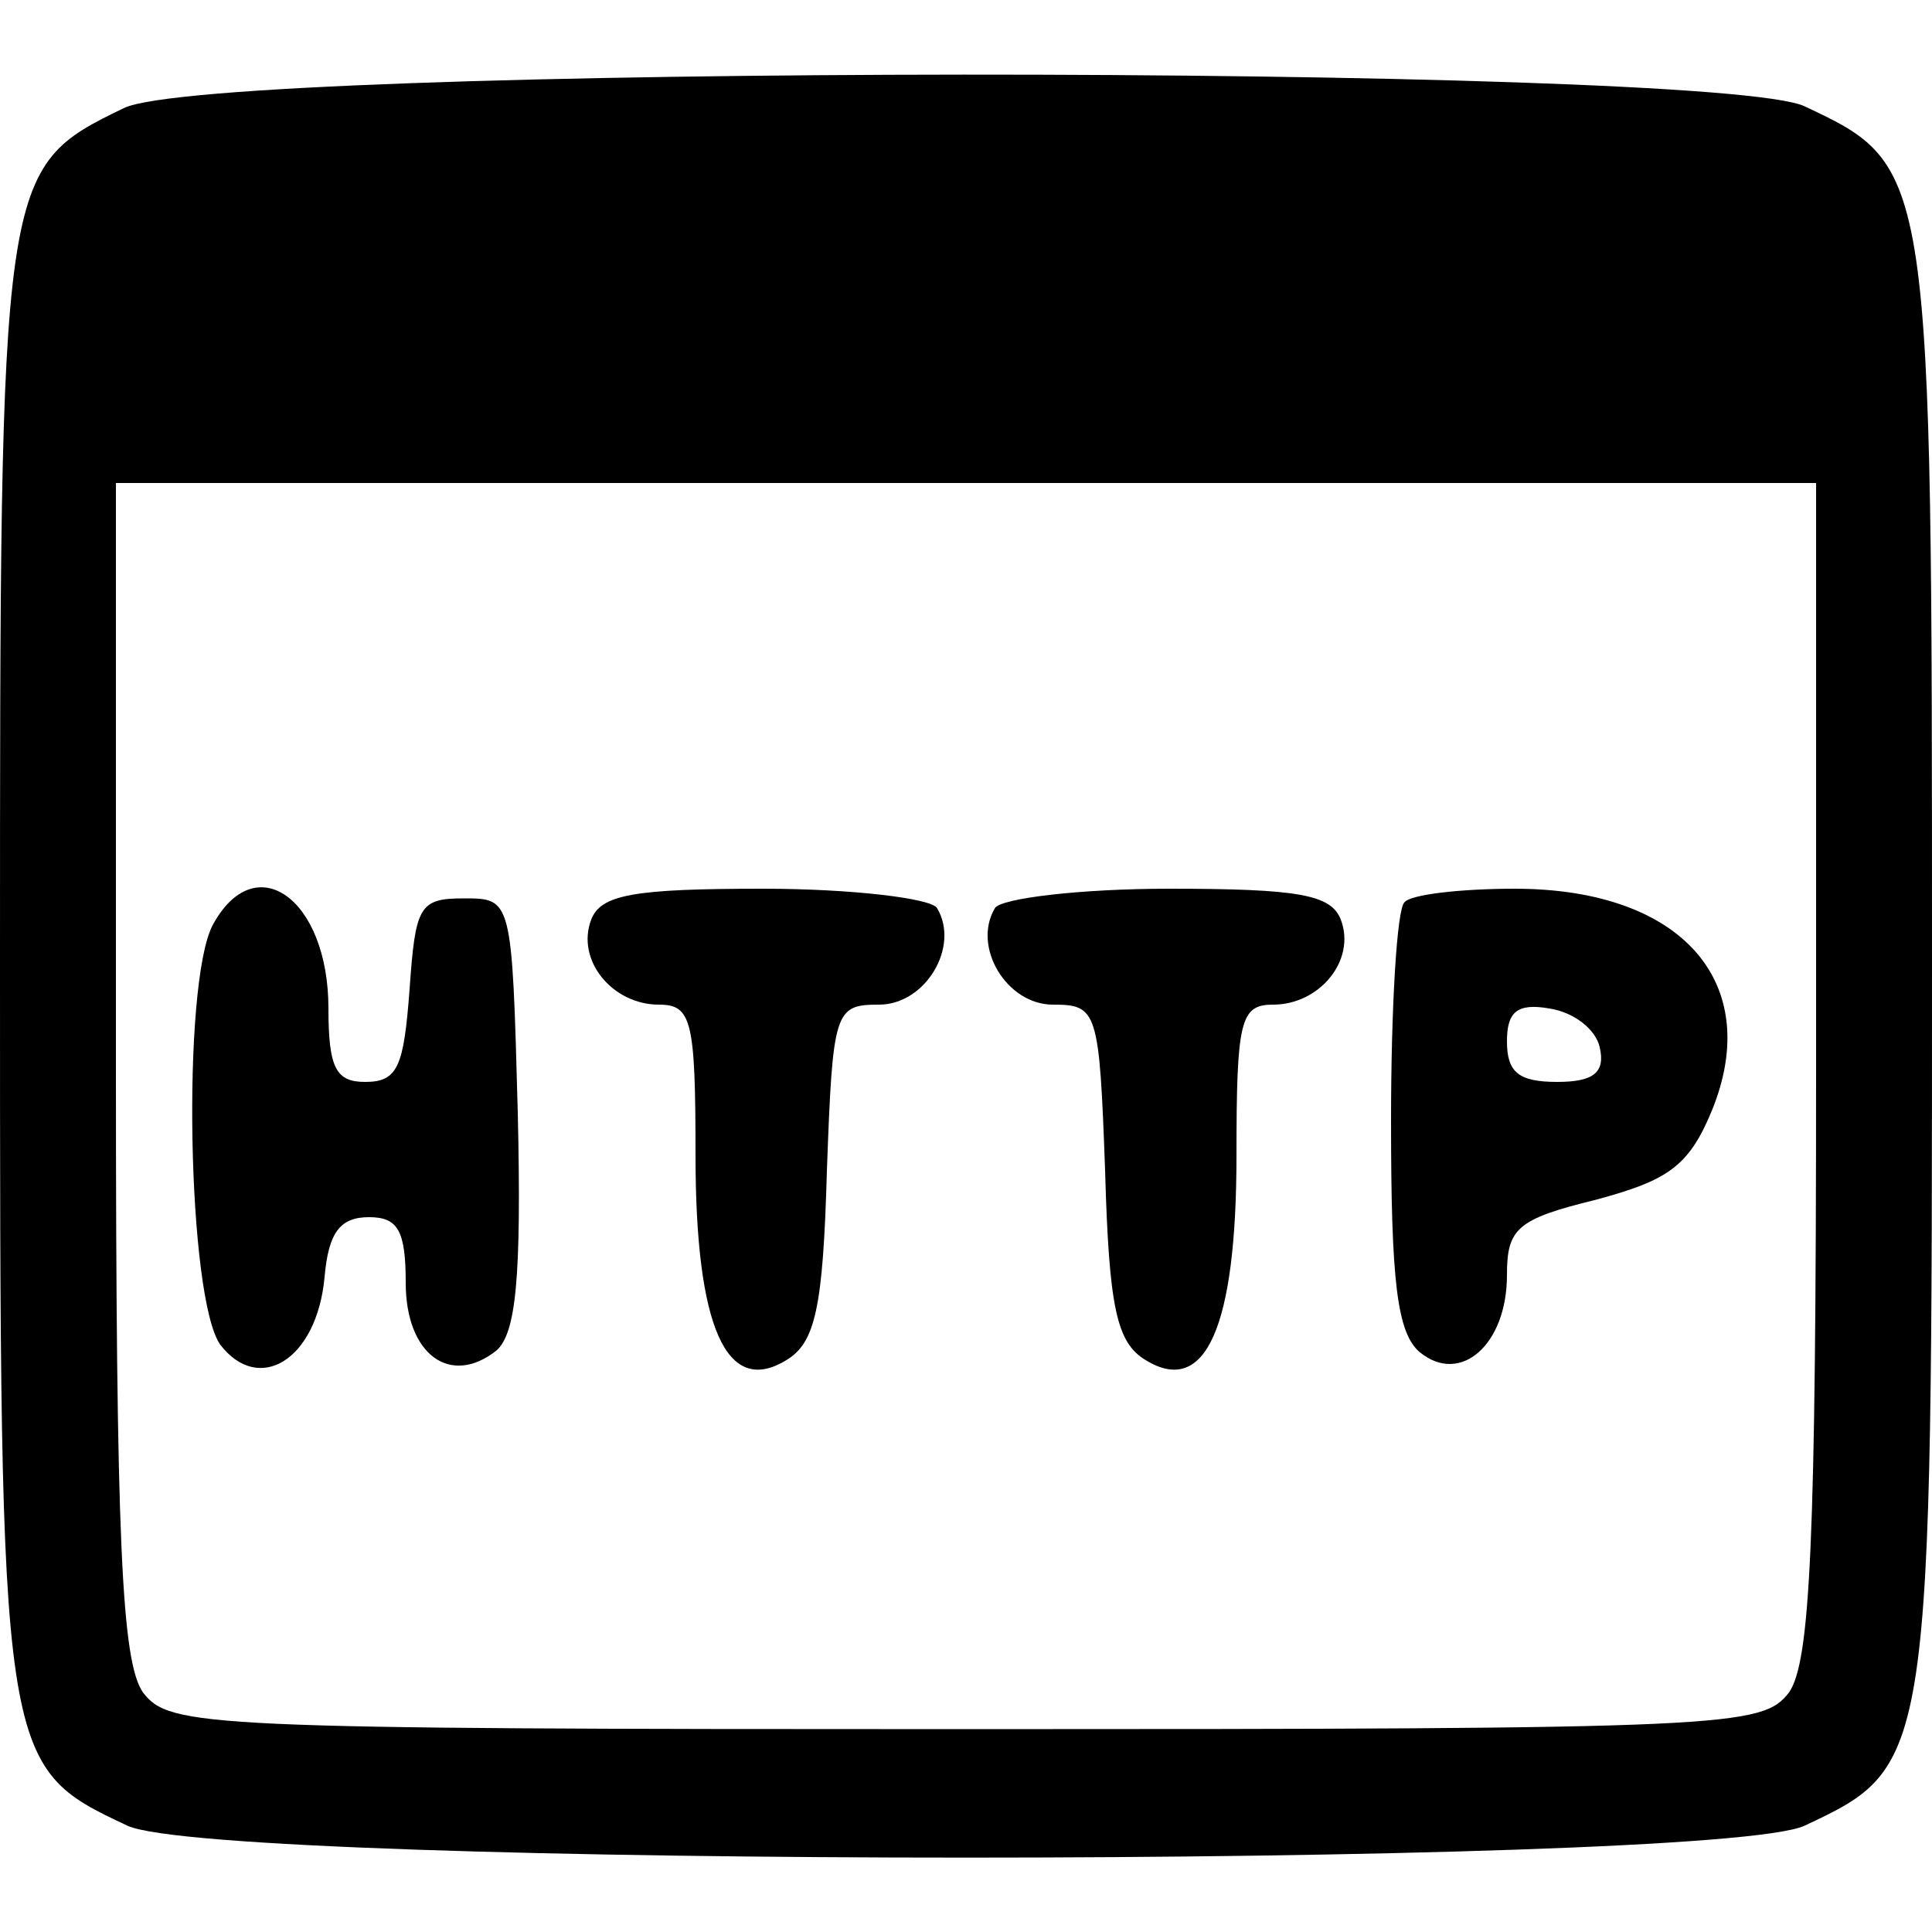 <?xml version="1.0" standalone="no"?>
<!DOCTYPE svg PUBLIC "-//W3C//DTD SVG 20010904//EN"
 "http://www.w3.org/TR/2001/REC-SVG-20010904/DTD/svg10.dtd">
<svg version="1.0" xmlns="http://www.w3.org/2000/svg"
 width="100pt" height="100pt" viewBox="0 0 100 100"
 preserveAspectRatio="xMidYMid meet">

<g transform="translate(0,100) scale(0.1,-0.1)"
fill="#000000" stroke="none">
<path d="M64 944 c-64 -31 -64 -33 -64 -444 0 -413 0 -414 66 -445 48 -22 820
-22 868 0 66 31 66 32 66 445 0 413 0 414 -66 445 -47 22 -824 22 -870 -1z
m876 -497 c0 -246 -3 -307 -14 -323 -14 -18 -30 -19 -426 -19 -396 0 -412 1
-426 19 -11 16 -14 77 -14 323 l0 303 440 0 440 0 0 -303z"/>
<path d="M110 521 c-16 -31 -13 -193 4 -217 20 -26 50 -8 54 35 2 23 8 31 23
31 15 0 19 -7 19 -34 0 -37 23 -54 47 -35 10 9 13 37 11 123 -3 111 -3 111
-28 111 -23 0 -25 -4 -28 -47 -3 -40 -6 -48 -23 -48 -15 0 -19 7 -19 38 0 57
-38 84 -60 43z"/>
<path d="M306 524 c-8 -21 11 -44 35 -44 17 0 19 -8 19 -78 0 -89 16 -125 47
-106 15 9 19 27 21 98 3 83 4 86 27 86 24 0 42 30 30 50 -3 5 -44 10 -90 10
-67 0 -84 -3 -89 -16z"/>
<path d="M515 530 c-12 -20 6 -50 30 -50 23 0 24 -3 27 -86 2 -71 6 -89 21
-98 31 -19 47 17 47 106 0 70 2 78 19 78 24 0 43 23 35 44 -5 13 -22 16 -89
16 -46 0 -87 -5 -90 -10z"/>
<path d="M727 533 c-4 -3 -7 -55 -7 -113 0 -83 3 -110 15 -120 21 -17 45 4 45
40 0 24 5 29 46 39 37 10 48 17 60 46 27 66 -15 115 -102 115 -28 0 -54 -3
-57 -7z m101 -75 c3 -13 -3 -18 -22 -18 -20 0 -26 5 -26 21 0 15 5 20 22 17
13 -2 24 -11 26 -20z"/>
</g>
</svg>
